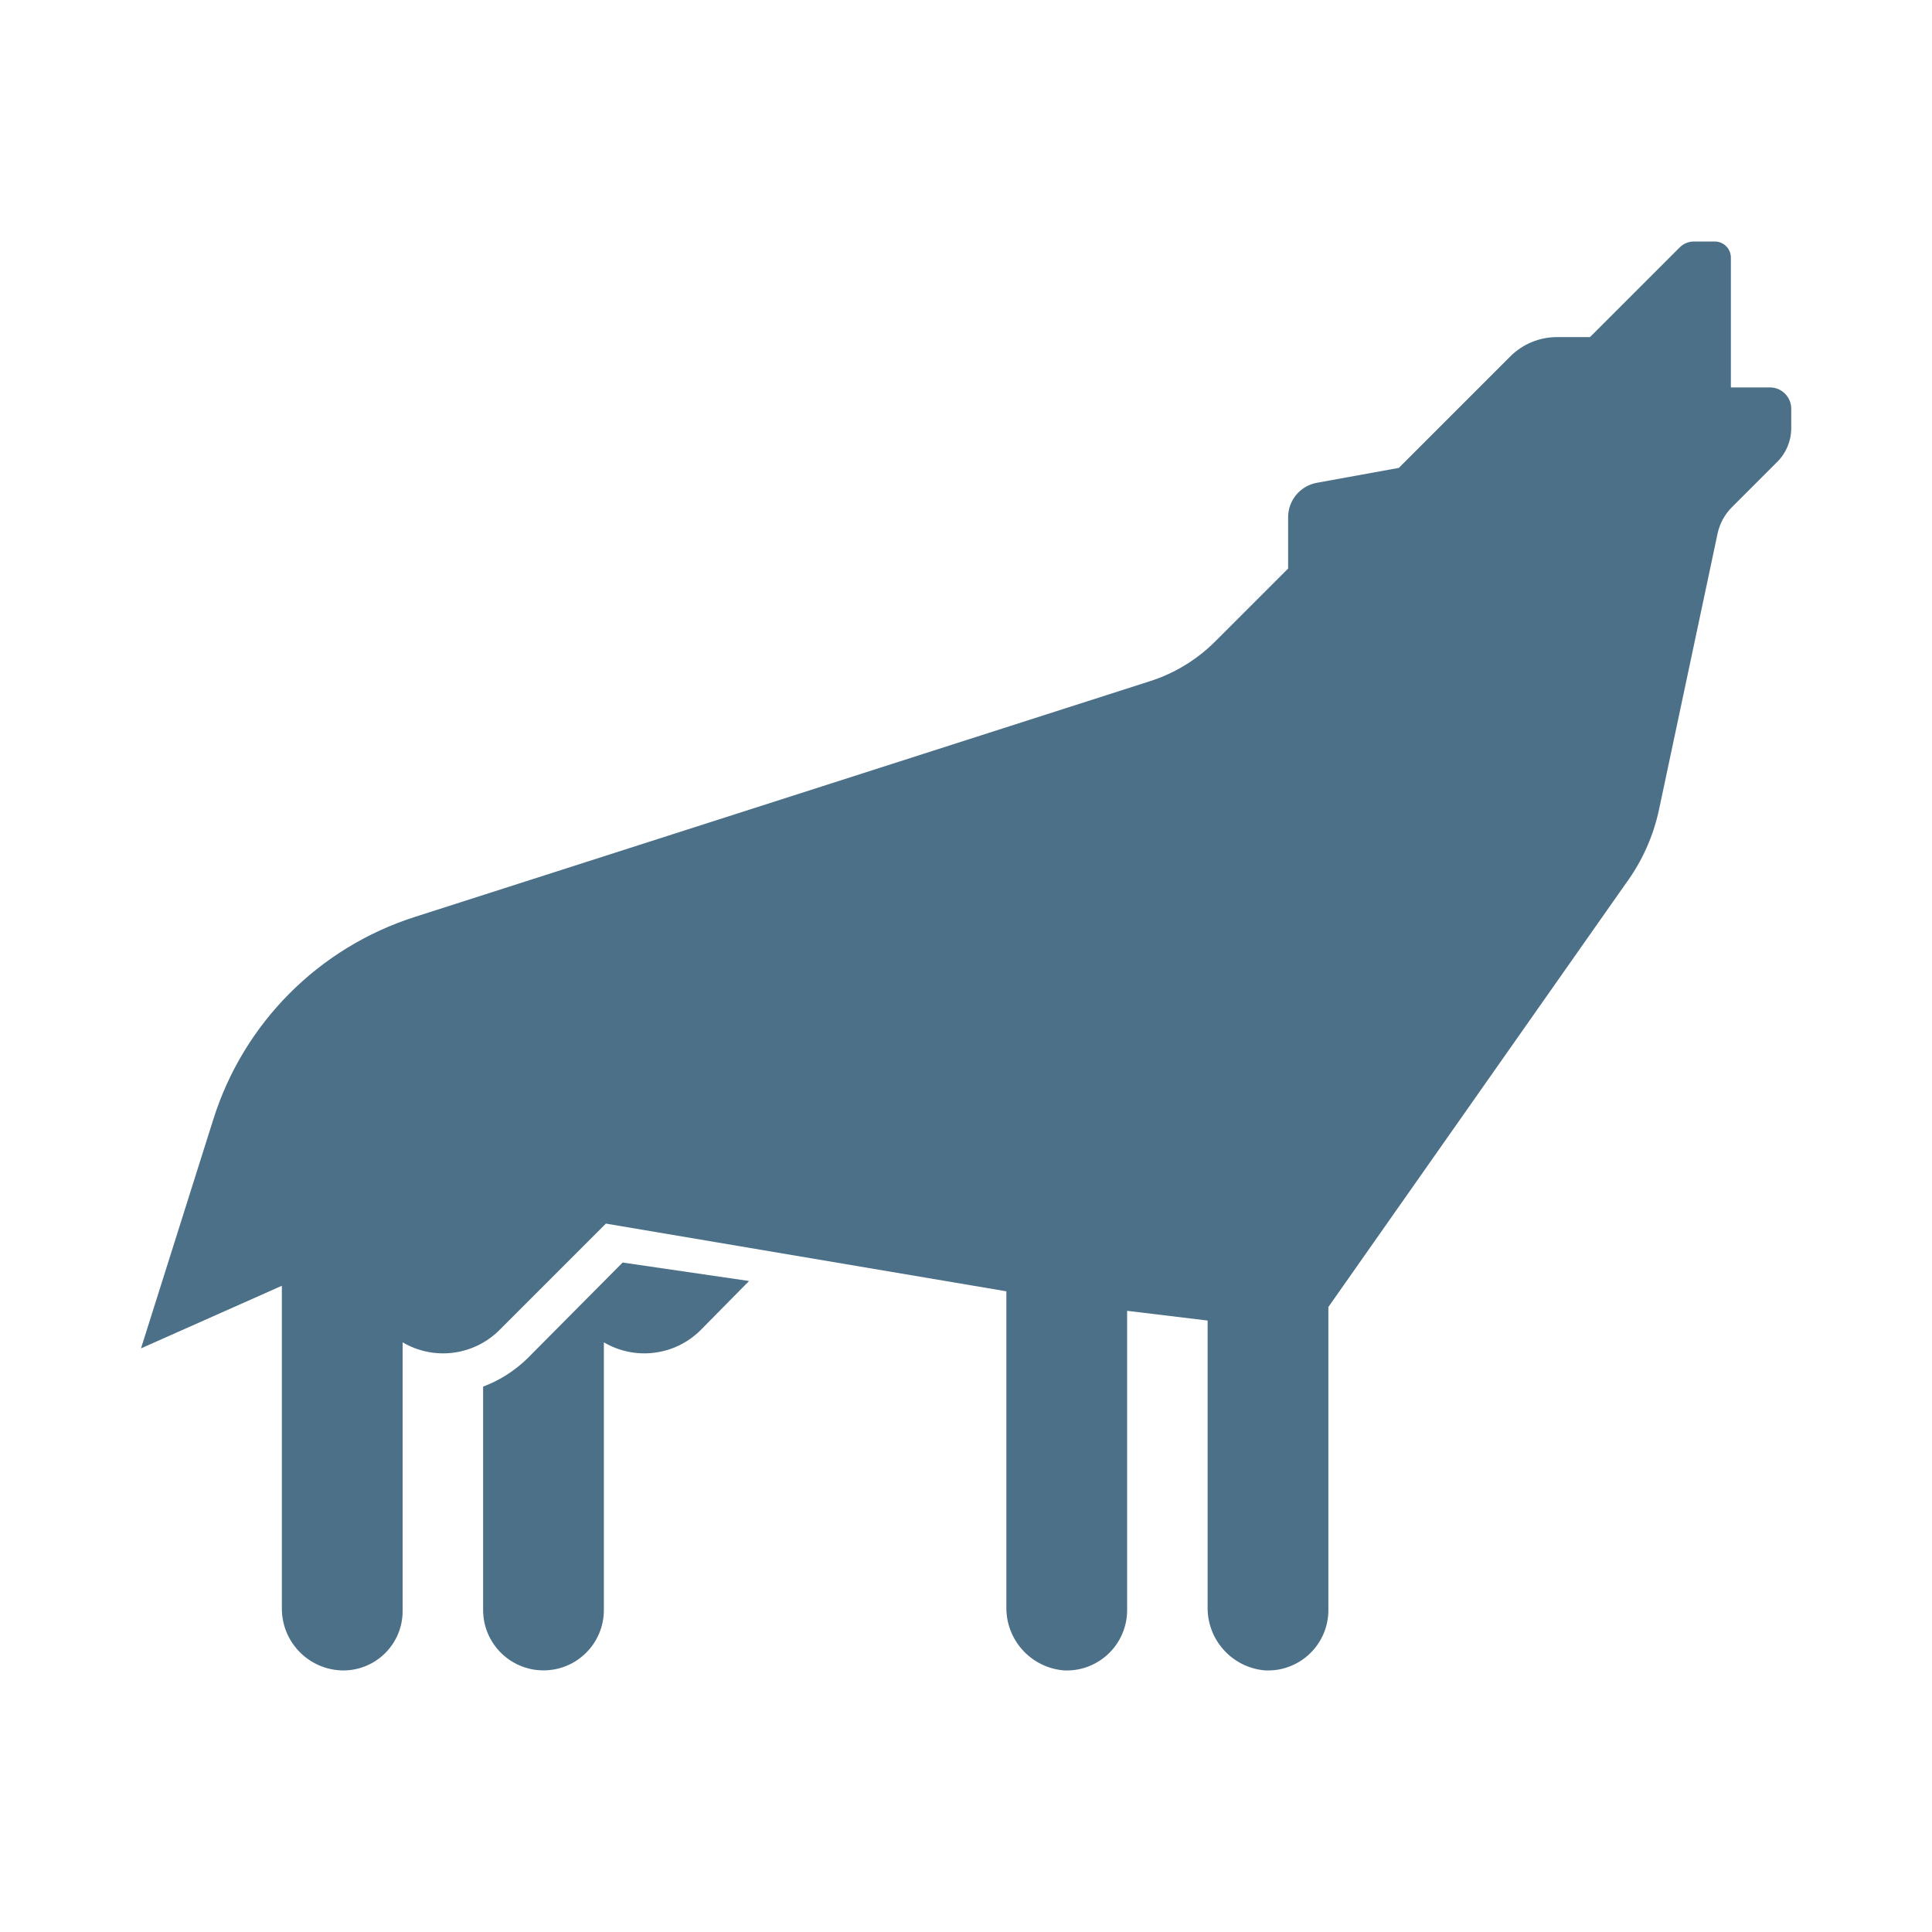 <svg width="96" height="96" xmlns="http://www.w3.org/2000/svg" xmlns:xlink="http://www.w3.org/1999/xlink" overflow="hidden"><defs><clipPath id="clip0"><rect x="587" y="333" width="96" height="96"/></clipPath></defs><g clip-path="url(#clip0)" transform="translate(-587 -333)"><path d="M674.945 352.25 673.006 352.25 673.006 345.8C673.006 345.358 672.648 345 672.206 345L671.17 345C670.905 345 670.651 345.105 670.463 345.293L666.006 349.75 664.365 349.75C663.495 349.75 662.66 350.096 662.045 350.711L656.506 356.25 652.433 356.99C651.607 357.141 651.007 357.86 651.006 358.7L651.006 361.25 647.384 364.872C646.479 365.777 645.37 366.454 644.151 366.845L607.6 378.566C602.838 380.091 599.112 383.832 597.606 388.6L594.006 400 601.006 396.889 601.006 412.884C600.982 414.536 602.266 415.911 603.916 416 605.543 416.078 606.925 414.823 607.003 413.196 607.006 413.131 607.007 413.065 607.006 413L607.006 399.7C608.557 400.613 610.528 400.367 611.806 399.1L617.106 393.8 637.006 397.164 637.006 412.831C636.971 414.47 638.212 415.855 639.845 416 641.5 416.089 642.913 414.82 643.002 413.165 643.005 413.11 643.006 413.055 643.006 413L643.006 398.134 647.006 398.617 647.006 412.831C646.971 414.47 648.212 415.855 649.845 416 651.5 416.089 652.913 414.82 653.002 413.165 653.005 413.11 653.006 413.055 653.006 413L653.006 397.944 667.771 376.921C668.584 375.821 669.153 374.559 669.437 373.221L672.345 359.515C672.45 359.019 672.696 358.564 673.055 358.205L675.317 355.943C675.758 355.502 676.006 354.904 676.006 354.28L676.006 353.31C676.005 352.724 675.531 352.25 674.945 352.25Z" fill="#4C7088"/><path d="M613.206 400.5C612.577 401.114 611.828 401.59 611.006 401.9L611.006 413C611.006 414.657 612.349 416 614.006 416 615.663 416 617.006 414.657 617.006 413L617.006 399.7C618.557 400.613 620.528 400.367 621.806 399.1L624.221 396.652 617.938 395.735Z" fill="#4C7088"/></g></svg>